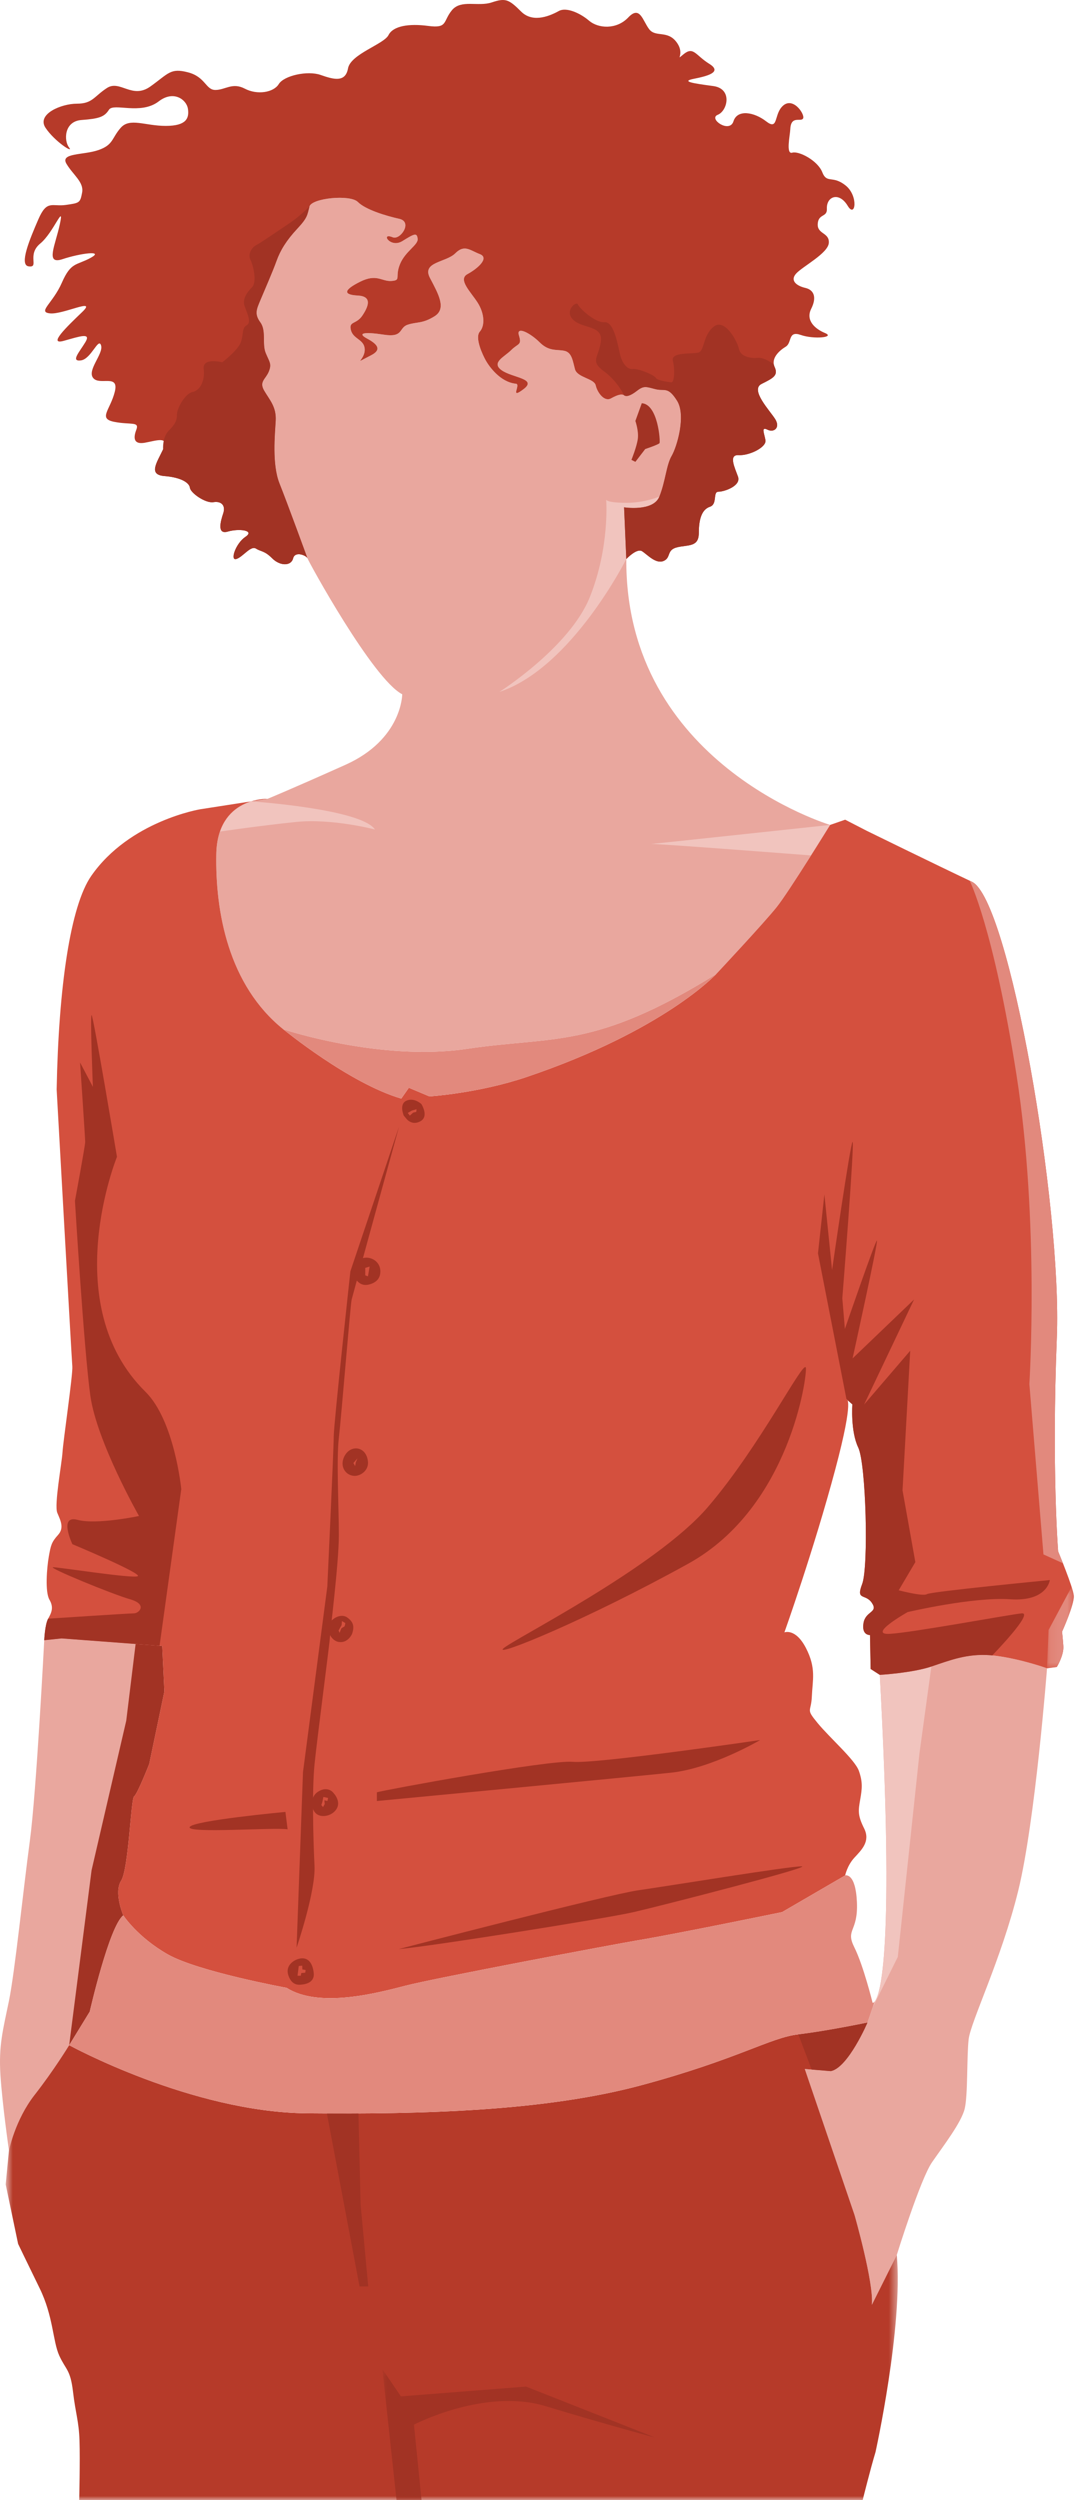<?xml version="1.0" encoding="UTF-8"?>
<svg width="127px" height="294px" viewBox="0 0 127 294" version="1.1" xmlns="http://www.w3.org/2000/svg" xmlns:xlink="http://www.w3.org/1999/xlink">
    <!-- Generator: Sketch 46.1 (44463) - http://www.bohemiancoding.com/sketch -->
    <title>Page 1</title>
    <desc>Created with Sketch.</desc>
    <defs>
        <polygon id="path-1" points="0.669 57 105.571 57 105.571 0.825 0.669 0.825"></polygon>
        <polygon id="path-3" points="0.966 16 33.088 16 33.088 0.595 0.966 0.595"></polygon>
        <polygon id="path-5" points="3.276 10.181 3.276 0.603 0.123 0.603 0.123 10.181 3.276 10.181"></polygon>
    </defs>
    <g id="portfolio" stroke="none" stroke-width="1" fill="none" fill-rule="evenodd">
        <g id="cs-spacebar" transform="translate(-120, -1976)">
            <g id="research" transform="translate(0, 1112)">
                <g id="Group-7" transform="translate(0, 796)">
                    <g id="Page-1" transform="translate(120, 68)">
                        <g id="Group-7" transform="translate(0, 23)" fill="#E9A79E">
                            <path d="M4.063,223.347 C6.353,220.422 8.133,217.495 8.133,217.495 L10.551,213.553 C10.551,213.553 12.84,203.502 14.495,202.231 C14.495,202.231 13.349,199.559 14.24,198.16 C15.13,196.761 15.385,188.492 15.766,188.237 C16.148,187.982 17.547,184.421 17.547,184.421 L19.329,175.898 L19.074,170.554 L7.244,169.663 L5.201,169.879 C5.201,169.879 4.279,187.778 3.511,193.463 C2.743,199.148 1.745,208.904 1.053,212.285 C0.362,215.665 -0.176,217.507 0.054,221.042 C0.285,224.576 1.053,229.876 1.053,229.876 C1.053,229.876 1.773,226.274 4.063,223.347" id="Fill-1"></path>
                            <path d="M25.435,77.435 C25.307,84.177 26.834,92.828 33.322,98.043 C33.322,98.043 44.771,101.86 54.948,100.333 C65.125,98.807 69.831,100.46 84.206,91.556 C84.206,91.556 89.804,85.577 91.331,83.668 C92.752,81.891 97.619,74.004 97.619,74.004 C97.619,74.004 73.498,66.789 73.65,42.737 L73.387,36.66 C73.387,36.66 76.816,37.202 77.539,35.397 C78.26,33.592 78.35,31.697 78.982,30.614 C79.614,29.532 80.697,25.832 79.614,24.117 C78.531,22.403 78.169,23.035 77.087,22.764 C76.004,22.493 75.734,22.312 74.921,22.944 C74.109,23.576 73.658,23.666 73.387,23.486 C73.117,23.305 72.665,23.395 71.853,23.847 C71.041,24.298 70.229,23.125 70.048,22.312 C69.868,21.5 67.883,21.41 67.612,20.417 C67.341,19.425 67.251,18.433 66.349,18.252 C65.447,18.072 64.544,18.342 63.461,17.259 C62.378,16.177 60.664,15.274 61.025,16.447 C61.386,17.621 60.935,17.35 60.123,18.162 C59.31,18.974 57.723,19.632 58.987,20.534 C60.249,21.436 63.225,21.505 61.566,22.764 C59.86,24.058 61.299,22.184 60.664,22.123 C58.81,21.947 57.505,20.057 57.145,19.425 C56.784,18.793 55.791,16.718 56.423,15.996 C57.054,15.274 56.964,13.831 56.152,12.567 C55.34,11.304 53.806,9.86 54.979,9.228 C56.152,8.597 57.596,7.333 56.423,6.882 C55.249,6.431 54.619,5.709 53.536,6.792 C52.453,7.875 49.565,7.785 50.557,9.68 C51.55,11.575 52.542,13.289 51.099,14.191 C49.655,15.094 49.024,14.823 47.941,15.184 C46.858,15.545 47.49,16.718 45.143,16.357 C42.797,15.996 41.966,16.167 43.158,16.808 C44.504,17.532 44.869,18.153 43.61,18.793 C41.297,19.969 42.932,19.365 42.887,18.072 C42.847,16.899 41.534,16.898 41.263,15.815 C40.993,14.733 41.895,15.184 42.617,14.101 C43.338,13.019 43.789,11.845 42.076,11.755 C40.361,11.665 40.361,11.123 42.346,10.131 C44.331,9.138 44.872,10.131 46.045,10.04 C47.219,9.95 46.407,9.589 47.039,8.055 C47.67,6.521 49.204,5.799 49.114,5.078 C49.024,4.355 48.774,4.442 47.33,5.345 C45.886,6.247 44.68,4.285 46.182,4.903 C47.069,5.269 48.573,3.092 46.948,2.731 C45.324,2.371 42.978,1.648 42.076,0.746 C41.173,-0.156 36.662,0.295 36.39,1.288 C36.12,2.28 36.21,2.551 34.947,3.904 C33.683,5.258 32.961,6.431 32.51,7.694 C32.059,8.957 31.067,11.214 30.616,12.296 C30.164,13.379 29.893,13.921 30.616,14.913 C31.337,15.906 30.795,17.44 31.247,18.523 C31.699,19.605 31.969,19.786 31.608,20.688 C31.247,21.591 30.435,21.861 31.067,22.944 C31.699,24.027 32.51,24.839 32.42,26.463 C32.33,28.088 31.969,31.607 32.872,33.863 C33.774,36.119 36.161,42.661 36.161,42.661 C36.238,42.968 43.843,56.873 47.299,58.64 C47.299,58.64 47.299,63.94 40.617,66.936 C33.933,69.933 31.474,70.931 31.474,70.931 L29.528,71.233 C27.792,71.774 25.513,73.275 25.435,77.435" id="Fill-3"></path>
                            <path d="M109.522,172.971 C107.232,173.734 103.457,173.95 103.457,173.95 C105.229,206.554 103.507,211.609 102.846,212.381 C102.847,212.379 102.848,212.379 102.849,212.377 L102.017,214.825 C102.017,214.825 99.727,220.167 97.692,220.548 L94.638,220.294 L100.49,237.469 C100.49,237.469 102.78,245.482 102.526,248.026 L105.455,242.168 C105.455,242.168 108.22,233.256 109.603,231.26 C110.986,229.262 113.06,226.573 113.444,224.959 C113.828,223.346 113.674,218.891 113.905,216.816 C114.135,214.743 117.746,207.445 119.744,199.302 C121.741,191.159 123.124,173.181 123.124,173.181 C123.124,173.181 120.081,172.081 117.028,171.7 C113.975,171.317 111.812,172.208 109.522,172.971" id="Fill-5"></path>
                        </g>
                        <g id="Group-12" transform="translate(8, 47)" fill="#A23324">
                            <path d="M7.947,146.319 L11.074,146.555 L11.329,151.898 L9.548,160.421 C9.548,160.421 8.148,163.983 7.766,164.237 C7.385,164.492 7.131,172.76 6.24,174.16 C5.349,175.559 6.495,178.231 6.495,178.231 C4.841,179.503 2.551,189.552 2.551,189.552 L0.134,193.496 L2.769,172.924 L6.846,155.339 L7.947,146.319 Z" id="Fill-8"></path>
                            <path d="M66.716,7.309 L67.874,5.803 C67.874,5.803 69.439,5.282 69.554,5.108 C69.67,4.934 69.38,0.532 67.469,0.416 L66.716,2.501 C66.716,2.501 67.121,3.66 67.005,4.587 C66.89,5.514 66.252,7.077 66.252,7.077 L66.716,7.309 Z" id="Fill-10"></path>
                        </g>
                        <g id="Group-21" transform="translate(25, 58)" fill="#F1C4BE">
                            <path d="M52.539,0.397 C51.816,2.202 48.388,1.66 48.388,1.66 L48.65,7.737 C48.65,7.737 42.219,20.558 33.723,23.365 C33.723,23.365 41.997,18.12 44.361,12.21 C46.726,6.299 46.282,0.758 46.282,0.758 C46.282,0.758 46.3,1.127 48.72,1.127 C50.789,1.127 52.539,0.397 52.539,0.397" id="Fill-13"></path>
                            <path d="M70.374,42.593 C71.608,40.642 72.619,39.004 72.619,39.004 C72.619,39.004 51.084,41.318 51.527,41.244 C51.971,41.17 70.374,42.593 70.374,42.593" id="Fill-15"></path>
                            <path d="M0.864,39.787 C1.619,37.585 3.226,36.639 4.528,36.233 C4.528,36.233 17.468,37.106 19.094,39.544 C19.094,39.544 14.07,38.215 9.786,38.658 C5.501,39.101 0.864,39.787 0.864,39.787" id="Fill-17"></path>
                            <path d="M77.605,178.095 C77.605,178.095 77.847,177.379 77.846,177.381 C78.507,176.61 80.229,171.553 78.457,138.95 C78.457,138.95 82.232,138.735 84.522,137.972 L83.124,148.162 L80.575,172.118 L77.605,178.095 Z" id="Fill-19"></path>
                        </g>
                        <g id="Group-24" transform="translate(0, 237)">
                            <mask id="mask-2" fill="white">
                                <use xlink:href="#path-1"></use>
                            </mask>
                            <g id="Clip-23"></g>
                            <path d="M102.526,34.027 C102.78,31.483 100.49,23.468 100.49,23.468 L94.638,6.295 L97.692,6.549 C99.727,6.168 102.017,0.825 102.017,0.825 C102.017,0.825 97.182,1.842 93.876,2.224 C90.568,2.606 86.752,5.15 75.429,8.203 C64.107,11.256 49.732,11.638 36.121,11.51 C22.509,11.383 8.133,3.496 8.133,3.496 C8.133,3.496 6.353,6.422 4.063,9.348 C1.773,12.274 1.053,15.877 1.053,15.877 L0.669,19.871 L2.129,26.862 C2.129,26.862 3.05,28.783 4.664,32.087 C6.277,35.389 6.2,38.308 6.968,39.999 C7.736,41.689 8.274,41.612 8.582,44.224 C8.888,46.836 9.273,47.681 9.349,49.986 C9.426,52.291 9.315,57.001 9.315,57.001 L101.441,57.001 C101.441,57.001 102.365,53.283 102.954,51.349 C102.954,51.349 106.219,36.579 105.455,28.169 L102.526,34.027 Z" id="Fill-22" fill="#B63A29" mask="url(#mask-2)"></path>
                        </g>
                        <g id="Group-32" transform="translate(38, 237)">
                            <g id="Group-27" transform="translate(6, 41)">
                                <mask id="mask-4" fill="white">
                                    <use xlink:href="#path-3"></use>
                                </mask>
                                <g id="Clip-26"></g>
                                <path d="M2.63,16 L5.573,16 L4.677,7.121 C4.677,7.121 12.996,2.771 20.162,4.945 C27.329,7.121 33.088,8.657 33.088,8.657 L17.859,2.643 L3.142,3.794 L0.966,0.595 L2.63,16 Z" id="Fill-25" fill="#A23324" mask="url(#mask-4)"></path>
                            </g>
                            <path d="M4.279,31.869 L5.302,31.869 L4.407,22.27 L4.15,11.527 C2.911,11.533 1.674,11.533 0.44,11.527 L4.279,31.869 Z" id="Fill-28" fill="#A23324"></path>
                            <path d="M57.442,6.361 L59.692,6.548 C61.727,6.167 64.017,0.824 64.017,0.824 C64.017,0.824 59.182,1.842 55.876,2.223 L57.442,6.361 Z" id="Fill-30" fill="#A23324"></path>
                        </g>
                        <path d="M14.495,225.23 C14.495,225.23 16.148,227.774 19.711,229.81 C23.272,231.845 33.704,233.753 33.704,233.753 C37.52,236.17 44.263,234.389 47.697,233.499 C51.132,232.608 72.39,228.599 75.048,228.156 C79.628,227.393 91.968,224.848 91.968,224.848 L99.386,220.534 C99.386,220.534 99.616,219.381 100.461,218.459 C101.307,217.538 102.382,216.539 101.613,215.002 C100.846,213.466 100.922,212.928 101.152,211.623 C101.383,210.316 101.46,209.548 100.999,208.242 C100.538,206.936 97.619,204.401 96.159,202.634 C94.699,200.867 95.391,201.405 95.468,199.484 C95.545,197.564 96.006,196.181 94.776,193.8 C93.547,191.418 92.241,191.956 92.241,191.956 C92.241,191.956 95.725,182.174 98.233,172.751 C100.506,164.213 99.539,164.53 99.539,164.53 L100.23,165.145 C100.23,165.145 100,168.294 100.922,170.215 C101.844,172.136 102.151,184.273 101.383,186.271 C100.615,188.269 101.767,187.347 102.535,188.499 C103.304,189.651 101.767,189.421 101.537,190.88 C101.307,192.34 102.305,192.263 102.305,192.263 L102.382,196.258 L103.457,196.949 C103.457,196.949 107.232,196.734 109.522,195.971 C111.812,195.208 113.975,194.317 117.028,194.699 C120.081,195.081 123.124,196.181 123.124,196.181 L124.276,196.027 C124.276,196.027 125.121,194.645 125.044,193.569 C124.968,192.494 124.891,191.879 124.891,191.879 C124.891,191.879 126.35,188.652 126.273,187.654 C126.196,186.655 124.43,182.43 124.43,182.43 C124.43,182.43 123.662,172.827 124.276,157.309 C124.891,141.791 118.668,105.761 114.289,103.687 C109.91,101.613 101.921,97.695 101.921,97.695 L99.386,96.389 L97.619,97.003 C97.619,97.003 92.753,104.891 91.331,106.668 C89.805,108.576 84.207,114.555 84.207,114.555 C84.207,114.555 78.101,121.17 61.945,126.64 C56.266,128.563 50.496,128.93 50.496,128.93 L48.079,127.912 L47.188,129.185 C41.082,127.403 33.322,121.043 33.322,121.043 C26.835,115.827 25.308,107.177 25.435,100.435 C25.562,93.692 31.474,93.931 31.474,93.931 L23.562,95.16 C23.562,95.16 15.235,96.524 10.732,102.996 C8.274,106.529 6.891,116.056 6.661,128.117 C6.661,128.117 8.428,159.767 8.505,160.689 C8.582,161.611 7.43,169.447 7.352,170.753 C7.275,172.059 6.353,176.976 6.738,177.897 C7.122,178.819 7.583,179.665 6.814,180.509 C6.047,181.355 5.97,181.738 5.739,183.044 C5.509,184.351 5.278,187.193 5.816,188.115 C6.353,189.037 6.047,189.651 5.662,190.343 C5.278,191.034 5.201,192.878 5.201,192.878 L7.244,192.664 L19.074,193.554 L19.329,198.897 L17.548,207.42 C17.548,207.42 16.148,210.982 15.766,211.237 C15.386,211.491 15.131,219.76 14.24,221.159 C13.349,222.559 14.495,225.23 14.495,225.23" id="Fill-33" fill="#D4503E"></path>
                        <g id="Group-49" transform="translate(5, 119)" fill="#A23324">
                            <path d="M111.684,75.66 C111.684,75.66 116.648,70.567 115.141,70.718 C113.635,70.868 102.336,72.977 99.624,73.128 C96.913,73.279 101.734,70.567 101.734,70.567 C101.734,70.567 109.416,68.76 113.786,69.061 C118.154,69.362 118.455,66.801 118.455,66.801 C118.455,66.801 104.446,68.157 103.994,68.458 C103.541,68.76 100.679,68.006 100.679,68.006 L102.637,64.692 L101.131,56.256 L102.035,39.835 L96.612,46.162 L102.487,33.809 L95.256,40.739 C95.256,40.739 98.315,26.86 98.119,26.88 C97.921,26.899 94.352,37.274 94.352,37.274 L94.05,33.659 C94.05,33.659 95.523,15.14 95.256,15.28 C94.989,15.419 92.845,30.345 92.845,30.345 L91.942,21.456 L91.188,28.386 L94.538,45.531 L95.23,46.145 C95.23,46.145 94.999,49.295 95.921,51.216 C96.843,53.136 97.151,65.274 96.382,67.271 C95.615,69.269 96.767,68.347 97.535,69.499 C98.303,70.652 96.767,70.421 96.537,71.881 C96.306,73.34 97.304,73.264 97.304,73.264 L97.381,77.258 L98.456,77.95 C98.456,77.95 102.232,77.735 104.522,76.972 C106.682,76.251 108.729,75.418 111.517,75.646 C111.684,75.66 111.855,75.678 112.028,75.699" id="Fill-35"></path>
                            <path d="M16.317,56.105 C16.317,56.105 15.527,48.035 12.099,44.656 C1.699,34.404 8.755,17.033 8.755,17.033 C8.755,17.033 5.963,0.35 5.772,0.366 C5.581,0.382 5.922,8.802 5.922,8.802 L4.416,5.94 C4.416,5.94 5.018,14.828 5.018,15.28 C5.018,15.732 3.813,22.209 3.813,22.209 C3.813,22.209 4.868,39.685 5.621,45.108 C6.375,50.531 11.345,59.269 11.345,59.269 C11.345,59.269 6.375,60.323 4.115,59.721 C1.855,59.118 3.512,62.583 3.512,62.583 C3.512,62.583 11.797,66.048 11.195,66.349 C10.592,66.65 2.005,65.294 1.253,65.294 C0.499,65.294 8.182,68.458 10.291,69.061 C12.4,69.664 11.345,70.718 10.743,70.718 C10.14,70.718 0.662,71.343 0.662,71.343 C0.278,72.035 0.201,73.878 0.201,73.878 L2.244,73.664 L13.764,74.531 L16.317,56.105 Z" id="Fill-37"></path>
                            <path d="M29.876,110.037 C29.876,110.037 32.136,103.409 31.984,100.395 C31.834,97.382 31.684,91.507 31.984,88.495 C32.286,85.481 33.792,74.032 33.792,73.579 C33.792,73.129 34.847,64.843 34.847,61.529 C34.847,58.215 34.546,52.641 34.847,50.078 C35.148,47.517 36.203,34.411 36.354,33.809 C36.504,33.206 41.928,13.473 41.928,13.473 L36.203,30.494 C36.203,30.494 34.244,48.422 34.244,49.928 C34.244,51.434 33.491,67.555 33.491,67.555 L30.629,89.397 L29.876,110.037 Z" id="Fill-39"></path>
                            <path d="M89.762,41.83 C89.949,42.575 87.969,58.217 75.935,64.875 C63.9,71.533 53.146,75.885 54.17,74.861 C55.194,73.837 72.094,65.387 78.24,58.217 C84.385,51.048 89.506,40.806 89.762,41.83" id="Fill-41"></path>
                            <path d="M28.821,96.114 C27.284,95.858 17.042,96.626 17.298,95.858 C17.554,95.09 28.564,94.066 28.564,94.066 L28.821,96.114 Z" id="Fill-43"></path>
                            <path d="M39.319,91.761 C40.088,91.505 59.548,87.92 62.364,88.176 C65.18,88.432 84.385,85.615 84.385,85.615 C84.385,85.615 78.752,88.944 73.886,89.456 C69.021,89.969 39.319,92.785 39.319,92.785 L39.319,91.761 Z" id="Fill-45"></path>
                            <path d="M41.88,110.197 C45.209,109.941 66.204,106.612 69.534,105.844 C72.862,105.076 90.787,100.467 89.249,100.467 C87.713,100.467 73.63,102.771 70.046,103.283 C66.46,103.796 41.88,110.197 41.88,110.197" id="Fill-47"></path>
                        </g>
                        <g id="Group-55" transform="translate(114, 103)">
                            <path d="M5.539,23.446 C8.251,40.77 7.046,59.752 7.046,59.752 L8.703,79.788 L10.997,80.829 C10.681,80.029 10.43,79.43 10.43,79.43 C10.43,79.43 9.662,69.827 10.276,54.309 C10.891,38.791 4.668,2.761 0.289,0.687 C0.204,0.647 0.117,0.606 0.028,0.564 C0.028,0.564 2.827,6.121 5.539,23.446" id="Fill-50" fill="#E2897D"></path>
                            <g id="Group-54" transform="translate(9, 83)">
                                <mask id="mask-6" fill="white">
                                    <use xlink:href="#path-5"></use>
                                </mask>
                                <g id="Clip-53"></g>
                                <path d="M0.305,5.676 L0.123,10.181 L1.276,10.028 C1.276,10.028 2.12,8.645 2.043,7.57 C1.967,6.494 1.89,5.879 1.89,5.879 C1.89,5.879 3.35,2.653 3.273,1.654 C3.256,1.434 3.157,1.057 3.013,0.603 L0.305,5.676 Z" id="Fill-52" fill="#E2897D" mask="url(#mask-6)"></path>
                            </g>
                        </g>
                        <g id="Group-68" transform="translate(33, 129)" fill="#A23324">
                            <path d="M2.897,102.971 L2.431,103.013 L2.368,103.331 L1.987,103.331 L2.135,102.186 L2.538,102.144 L2.558,102.59 L2.94,102.653 L2.897,102.971 Z M3.892,103.013 C3.765,101.763 3.172,101.171 2.346,101.297 C1.521,101.424 0.568,102.144 0.885,103.204 C1.203,104.263 1.838,104.41 2.262,104.388 C2.685,104.368 4.02,104.263 3.892,103.013 L3.892,103.013 Z" id="Fill-56"></path>
                            <path d="M5.503,82.783 L5.146,82.703 L5.186,83.14 L4.987,83.498 L4.788,83.26 L4.907,82.902 L5.027,82.306 L5.582,82.426 L5.503,82.783 Z M6.099,81.711 C5.901,81.512 5.237,81.09 4.312,81.751 C3.479,82.346 3.558,83.657 4.114,84.212 C4.67,84.768 5.782,84.609 6.377,83.974 C7.301,82.988 6.298,81.909 6.099,81.711 L6.099,81.711 Z" id="Fill-58"></path>
                            <path d="M7.449,62.297 C7.33,62.337 7.132,62.496 7.132,62.496 L6.933,63.012 L6.814,62.734 L7.172,62.099 L7.211,61.622 L7.608,61.86 C7.608,61.86 7.568,62.257 7.449,62.297 M7.806,61.186 C7.29,60.828 6.457,61.027 5.861,61.702 C5.265,62.377 5.782,63.925 6.853,64.084 C7.926,64.243 8.402,63.131 8.402,63.131 C8.679,62.297 8.596,61.733 7.806,61.186" id="Fill-60"></path>
                            <path d="M8.838,42.963 L8.759,43.4 L8.56,43.042 L9.037,42.486 L8.838,42.963 Z M8.361,41.415 C7.567,41.732 7.131,42.764 7.33,43.479 C7.527,44.193 8.123,44.524 8.64,44.551 C9.395,44.59 10.386,43.916 10.268,42.844 C10.124,41.559 9.155,41.097 8.361,41.415 L8.361,41.415 Z" id="Fill-62"></path>
                            <path d="M10.267,21.088 L9.95,20.969 L9.95,20.096 L10.466,19.937 L10.267,21.088 Z M9.399,19.066 C8.594,19.553 8.427,20.869 8.827,21.417 C9.196,21.922 9.672,22.239 10.426,22.041 C10.91,21.914 11.737,21.565 11.728,20.506 C11.717,19.108 10.204,18.579 9.399,19.066 L9.399,19.066 Z" id="Fill-64"></path>
                            <path d="M15.945,1.754 L15.588,1.833 L15.191,2.191 L14.953,1.873 L15.428,1.595 L15.985,1.436 L15.945,1.754 Z M16.556,0.832 C16.556,0.832 15.71,0.027 14.799,0.43 C13.888,0.832 14.481,2.188 14.481,2.188 L14.799,2.568 C14.799,2.568 15.434,3.416 16.451,2.844 C17.467,2.272 16.556,0.832 16.556,0.832 L16.556,0.832 Z" id="Fill-66"></path>
                        </g>
                        <g id="Group-73" transform="translate(8, 114)" fill="#E2897D">
                            <path d="M6.495,111.23 C4.841,112.502 2.552,122.552 2.552,122.552 L0.134,126.496 C0.134,126.496 14.51,134.383 28.121,134.51 C41.732,134.637 56.107,134.255 67.43,131.202 C78.752,128.149 82.568,125.605 85.876,125.223 C89.183,124.842 94.017,123.824 94.017,123.824 L94.849,121.377 C94.706,121.545 94.612,121.514 94.612,121.514 C94.612,121.514 93.537,117.135 92.461,114.984 C91.386,112.833 92.922,113.217 92.768,109.684 C92.615,106.149 91.386,106.534 91.386,106.534 L83.968,110.848 C83.968,110.848 71.628,113.393 67.048,114.156 C64.39,114.599 43.132,118.608 39.697,119.499 C36.263,120.389 29.52,122.17 25.704,119.753 C25.704,119.753 15.272,117.845 11.711,115.81 C8.148,113.774 6.495,111.23 6.495,111.23" id="Fill-69"></path>
                            <path d="M76.207,0.555 C61.832,9.46 57.126,7.806 46.948,9.332 C36.771,10.86 25.322,7.043 25.322,7.043 C25.322,7.043 33.082,13.403 39.188,15.184 L40.079,13.912 L42.496,14.931 C42.496,14.931 48.267,14.563 53.945,12.64 C70.102,7.17 76.207,0.555 76.207,0.555" id="Fill-71"></path>
                        </g>
                        <path d="M91.872,12.644 C91.038,13.669 91.473,15.341 90.09,14.266 C88.707,13.19 86.71,12.806 86.249,14.266 C85.788,15.726 83.253,13.958 84.405,13.498 C85.558,13.037 86.172,10.425 83.867,10.118 C81.563,9.81 80.026,9.58 81.563,9.272 C83.1,8.965 85.019,8.504 83.406,7.505 C81.794,6.507 81.563,5.431 80.411,6.353 C79.259,7.275 80.642,6.43 79.565,4.97 C78.49,3.511 77.107,4.433 76.339,3.434 C75.571,2.435 75.264,0.591 73.881,2.051 C72.498,3.511 70.347,3.357 69.271,2.435 C68.196,1.513 66.583,0.822 65.737,1.283 C64.893,1.744 62.741,2.819 61.282,1.36 C59.822,-0.1 59.438,-0.253 57.825,0.284 C56.212,0.822 54.214,-0.1 53.139,1.206 C52.063,2.512 52.678,3.357 50.373,3.05 C48.068,2.743 46.225,3.05 45.686,4.125 C45.149,5.201 41.231,6.353 40.924,8.043 C40.617,9.733 39.234,9.349 37.697,8.811 C36.161,8.274 33.395,8.888 32.781,9.887 C32.166,10.886 30.246,11.193 28.786,10.425 C27.326,9.657 26.481,10.579 25.329,10.579 C24.177,10.579 24.177,9.042 22.102,8.504 C20.028,7.966 19.832,8.635 17.682,10.171 C15.53,11.707 14.113,9.349 12.576,10.348 C11.04,11.347 10.887,12.192 9.043,12.192 C7.199,12.192 4.279,13.421 5.355,15.034 C6.431,16.647 8.735,18.107 8.121,17.339 C7.506,16.571 7.506,14.266 9.58,14.112 C11.654,13.958 12.277,13.75 12.814,12.905 C13.352,12.06 16.533,13.561 18.665,11.921 C20.433,10.562 21.949,11.731 22.102,12.806 C22.256,13.882 21.949,14.804 19.49,14.804 C17.032,14.804 15.266,13.805 14.189,15.034 C13.114,16.263 13.345,17.032 11.578,17.646 C9.81,18.261 7.045,17.954 7.813,19.259 C8.582,20.565 9.888,21.411 9.657,22.64 C9.427,23.869 9.35,23.869 7.736,24.099 C6.123,24.33 5.525,23.446 4.51,25.789 C3.505,28.111 2.224,31.156 3.358,31.32 C4.684,31.513 3.101,29.984 4.74,28.632 C6.3,27.346 7.583,23.792 7.045,26.327 C6.508,28.862 5.278,31.167 7.352,30.476 C9.427,29.784 12.346,29.4 10.656,30.322 C8.966,31.244 8.351,30.783 7.275,33.241 C6.2,35.699 4.356,36.698 5.893,36.852 C7.43,37.005 11.501,34.931 9.657,36.698 C7.813,38.465 5.586,40.616 7.506,40.078 C9.427,39.54 10.732,39.08 10.041,40.232 C9.35,41.384 8.274,42.537 9.504,42.383 C10.732,42.229 11.578,39.617 11.885,40.616 C12.192,41.615 10.195,43.535 10.963,44.457 C11.731,45.379 14.036,43.919 13.498,46.07 C12.961,48.221 11.501,49.22 13.422,49.604 C15.342,49.988 16.418,49.527 16.033,50.526 C15.649,51.525 15.726,52.293 17.032,52.062 C18.338,51.832 19.951,51.217 19.184,52.831 C18.415,54.444 17.416,55.827 19.337,55.98 C21.258,56.134 22.256,56.748 22.333,57.363 C22.41,57.978 24.177,59.207 25.099,59.053 C26.02,58.9 26.559,59.437 26.251,60.359 C25.943,61.281 25.482,62.894 26.789,62.51 C28.095,62.126 30.016,62.356 28.863,63.125 C27.711,63.893 27.019,65.967 27.787,65.737 C28.556,65.506 29.477,64.123 30.092,64.508 C30.707,64.892 31.091,64.738 32.013,65.66 C32.934,66.582 34.24,66.582 34.471,65.66 C34.701,64.738 36.084,65.352 36.161,65.66 C36.161,65.66 33.774,59.118 32.872,56.862 C31.97,54.606 32.33,51.087 32.421,49.463 C32.511,47.839 31.698,47.027 31.067,45.944 C30.435,44.861 31.247,44.59 31.608,43.688 C31.97,42.786 31.698,42.605 31.247,41.522 C30.796,40.439 31.338,38.905 30.616,37.913 C29.893,36.92 30.165,36.379 30.616,35.296 C31.067,34.213 32.059,31.957 32.511,30.694 C32.962,29.431 33.684,28.257 34.947,26.904 C36.211,25.55 36.12,25.28 36.391,24.287 C36.662,23.294 41.174,22.843 42.076,23.746 C42.978,24.648 45.324,25.37 46.948,25.731 C48.573,26.092 47.069,28.268 46.183,27.903 C44.681,27.285 45.887,29.247 47.33,28.344 C48.774,27.442 49.024,27.355 49.114,28.077 C49.204,28.799 47.671,29.521 47.039,31.055 C46.407,32.589 47.22,32.95 46.046,33.04 C44.873,33.13 44.332,32.138 42.347,33.13 C40.361,34.123 40.361,34.665 42.076,34.754 C43.79,34.845 43.339,36.018 42.617,37.101 C41.895,38.184 40.993,37.732 41.264,38.815 C41.534,39.898 42.848,39.899 42.888,41.071 C42.933,42.365 41.298,42.969 43.61,41.793 C44.869,41.153 44.505,40.531 43.159,39.808 C41.967,39.167 42.798,38.996 45.143,39.356 C47.49,39.718 46.858,38.544 47.941,38.184 C49.024,37.823 49.655,38.093 51.1,37.191 C52.543,36.289 51.551,34.574 50.558,32.679 C49.565,30.784 52.453,30.874 53.536,29.791 C54.619,28.709 55.25,29.431 56.424,29.882 C57.597,30.333 56.152,31.596 54.979,32.228 C53.807,32.859 55.341,34.303 56.152,35.567 C56.965,36.83 57.055,38.274 56.424,38.996 C55.792,39.718 56.784,41.793 57.145,42.425 C57.506,43.056 58.81,44.946 60.665,45.123 C61.3,45.184 59.86,47.058 61.566,45.763 C63.226,44.505 60.25,44.436 58.987,43.534 C57.724,42.631 59.31,41.974 60.123,41.161 C60.935,40.349 61.387,40.62 61.025,39.447 C60.664,38.274 62.379,39.176 63.462,40.259 C64.545,41.342 65.447,41.071 66.35,41.251 C67.252,41.432 67.342,42.425 67.612,43.417 C67.884,44.41 69.868,44.5 70.049,45.312 C70.229,46.124 71.042,47.297 71.853,46.846 C72.666,46.395 73.117,46.305 73.388,46.485 C73.658,46.665 74.109,46.576 74.922,45.944 C75.734,45.312 76.005,45.493 77.088,45.763 C78.17,46.034 78.531,45.402 79.614,47.117 C80.697,48.831 79.614,52.531 78.982,53.614 C78.351,54.697 78.261,56.592 77.539,58.396 C76.816,60.201 73.388,59.66 73.388,59.66 L73.65,65.737 C73.65,65.737 74.88,64.431 75.494,64.815 C76.108,65.199 77.107,66.352 78.029,65.967 C78.951,65.583 78.337,64.661 79.643,64.354 C80.948,64.047 82.178,64.354 82.178,62.664 C82.178,60.974 82.561,59.898 83.483,59.591 C84.405,59.284 83.791,57.824 84.482,57.824 C85.174,57.824 87.171,57.133 86.787,56.057 C86.402,54.982 85.635,53.445 86.863,53.522 C88.093,53.599 90.167,52.6 90.014,51.755 C89.859,50.91 89.476,50.142 90.244,50.526 C91.012,50.91 91.78,50.295 91.166,49.297 C90.551,48.298 88.17,45.84 89.553,45.148 C90.935,44.457 91.55,44.15 91.089,43.151 C90.628,42.152 91.627,41.23 92.394,40.769 C93.163,40.309 92.625,38.849 94.162,39.387 C95.698,39.925 98.273,39.679 97.004,39.156 C95.881,38.694 94.699,37.697 95.391,36.314 C96.082,34.931 95.698,34.086 94.699,33.855 C93.701,33.625 92.855,33.011 93.624,32.165 C94.393,31.32 97.389,29.784 97.465,28.555 C97.542,27.326 96.082,27.556 96.159,26.327 C96.236,25.098 97.284,25.584 97.234,24.56 C97.164,23.101 98.661,22.499 99.687,24.209 C100.591,25.715 100.977,23.046 99.443,21.814 C97.888,20.565 97.234,21.641 96.697,20.258 C96.159,18.875 93.932,17.723 93.163,17.954 C92.394,18.184 92.898,15.943 92.933,15.188 C93.01,13.498 94.222,14.413 94.446,13.91 C94.672,13.408 93.115,11.117 91.872,12.644" id="Fill-74" fill="#B63A29"></path>
                        <path d="M19.183,52.831 C18.414,54.444 17.415,55.827 19.336,55.981 C21.257,56.135 22.255,56.749 22.332,57.364 C22.41,57.978 24.176,59.207 25.098,59.054 C26.02,58.9 26.558,59.438 26.25,60.36 C25.943,61.282 25.482,62.895 26.788,62.511 C28.094,62.126 30.015,62.357 28.863,63.125 C27.71,63.894 27.019,65.968 27.787,65.737 C28.555,65.507 29.477,64.124 30.091,64.508 C30.706,64.892 31.09,64.739 32.012,65.661 C32.934,66.582 34.24,66.582 34.47,65.661 C34.701,64.739 36.083,65.353 36.161,65.661 C36.161,65.661 33.774,59.119 32.871,56.863 C31.969,54.607 32.329,51.088 32.42,49.463 C32.51,47.839 31.698,47.027 31.067,45.944 C30.435,44.861 31.246,44.591 31.608,43.688 C31.969,42.786 31.698,42.605 31.246,41.523 C30.795,40.44 31.337,38.906 30.616,37.913 C29.893,36.921 30.164,36.379 30.616,35.296 C31.067,34.214 32.059,31.957 32.51,30.694 C32.961,29.431 33.683,28.258 34.947,26.904 C36.21,25.551 36.12,25.28 36.39,24.288 C36.39,24.288 35.302,25.407 33.993,26.279 C32.683,27.152 30.675,28.549 30.152,28.811 C29.628,29.073 29.104,29.858 29.454,30.557 C29.802,31.255 30.239,33.176 29.628,33.787 C29.017,34.398 28.493,35.184 28.755,35.969 C29.017,36.755 29.628,37.89 29.017,38.239 C28.406,38.588 28.667,39.287 28.319,40.247 C27.969,41.207 26.136,42.604 26.136,42.604 C26.136,42.604 23.779,41.993 23.954,43.39 C24.128,44.786 23.517,45.921 22.644,46.096 C21.771,46.27 20.811,48.016 20.811,48.714 C20.811,49.413 20.636,49.85 19.851,50.635 C19.065,51.421 19.183,52.831 19.183,52.831 M77.087,45.764 C78.169,46.035 78.531,45.403 79.614,47.117 C80.697,48.832 79.614,52.532 78.982,53.614 C78.35,54.697 78.26,56.592 77.538,58.397 C76.816,60.202 73.387,59.66 73.387,59.66 L73.65,65.737 C73.65,65.737 74.879,64.431 75.494,64.815 C76.108,65.2 77.107,66.352 78.029,65.968 C78.951,65.583 78.336,64.662 79.642,64.354 C80.948,64.047 82.177,64.354 82.177,62.664 C82.177,60.974 82.561,59.899 83.483,59.592 C84.405,59.284 83.79,57.825 84.482,57.825 C85.173,57.825 87.17,57.133 86.787,56.058 C86.402,54.982 85.634,53.446 86.863,53.522 C88.092,53.6 90.166,52.601 90.013,51.756 C89.859,50.911 89.475,50.143 90.244,50.526 C91.011,50.911 91.78,50.296 91.165,49.297 C90.55,48.299 88.169,45.84 89.552,45.149 C90.935,44.457 91.549,44.15 91.088,43.151 C91.044,43.056 91.013,42.96 90.995,42.867 C90.995,42.867 89.95,41.993 89.077,42.08 C88.204,42.167 87.069,41.905 86.894,41.033 C86.719,40.16 85.236,37.366 83.926,38.414 C82.617,39.461 82.878,41.294 82.093,41.469 C81.307,41.643 78.863,41.382 79.124,42.429 C79.387,43.477 79.299,44.961 78.951,44.961 C78.951,44.961 77.291,44.786 77.117,44.437 C76.943,44.088 75.022,43.302 74.411,43.39 C73.799,43.477 73.189,42.778 72.927,41.731 C72.664,40.684 72.228,37.803 71.093,37.89 C69.958,37.977 68.125,36.231 67.951,35.795 C67.776,35.358 66.292,36.581 67.427,37.628 C68.562,38.676 70.919,38.239 70.657,40.16 C70.395,42.08 69.348,42.429 71.006,43.651 C72.664,44.873 73.387,46.486 73.387,46.486 C73.658,46.666 74.109,46.576 74.921,45.944 C75.734,45.312 76.004,45.493 77.087,45.764" id="Fill-76" fill="#A23324"></path>
                    </g>
                </g>
            </g>
        </g>
    </g>
</svg>